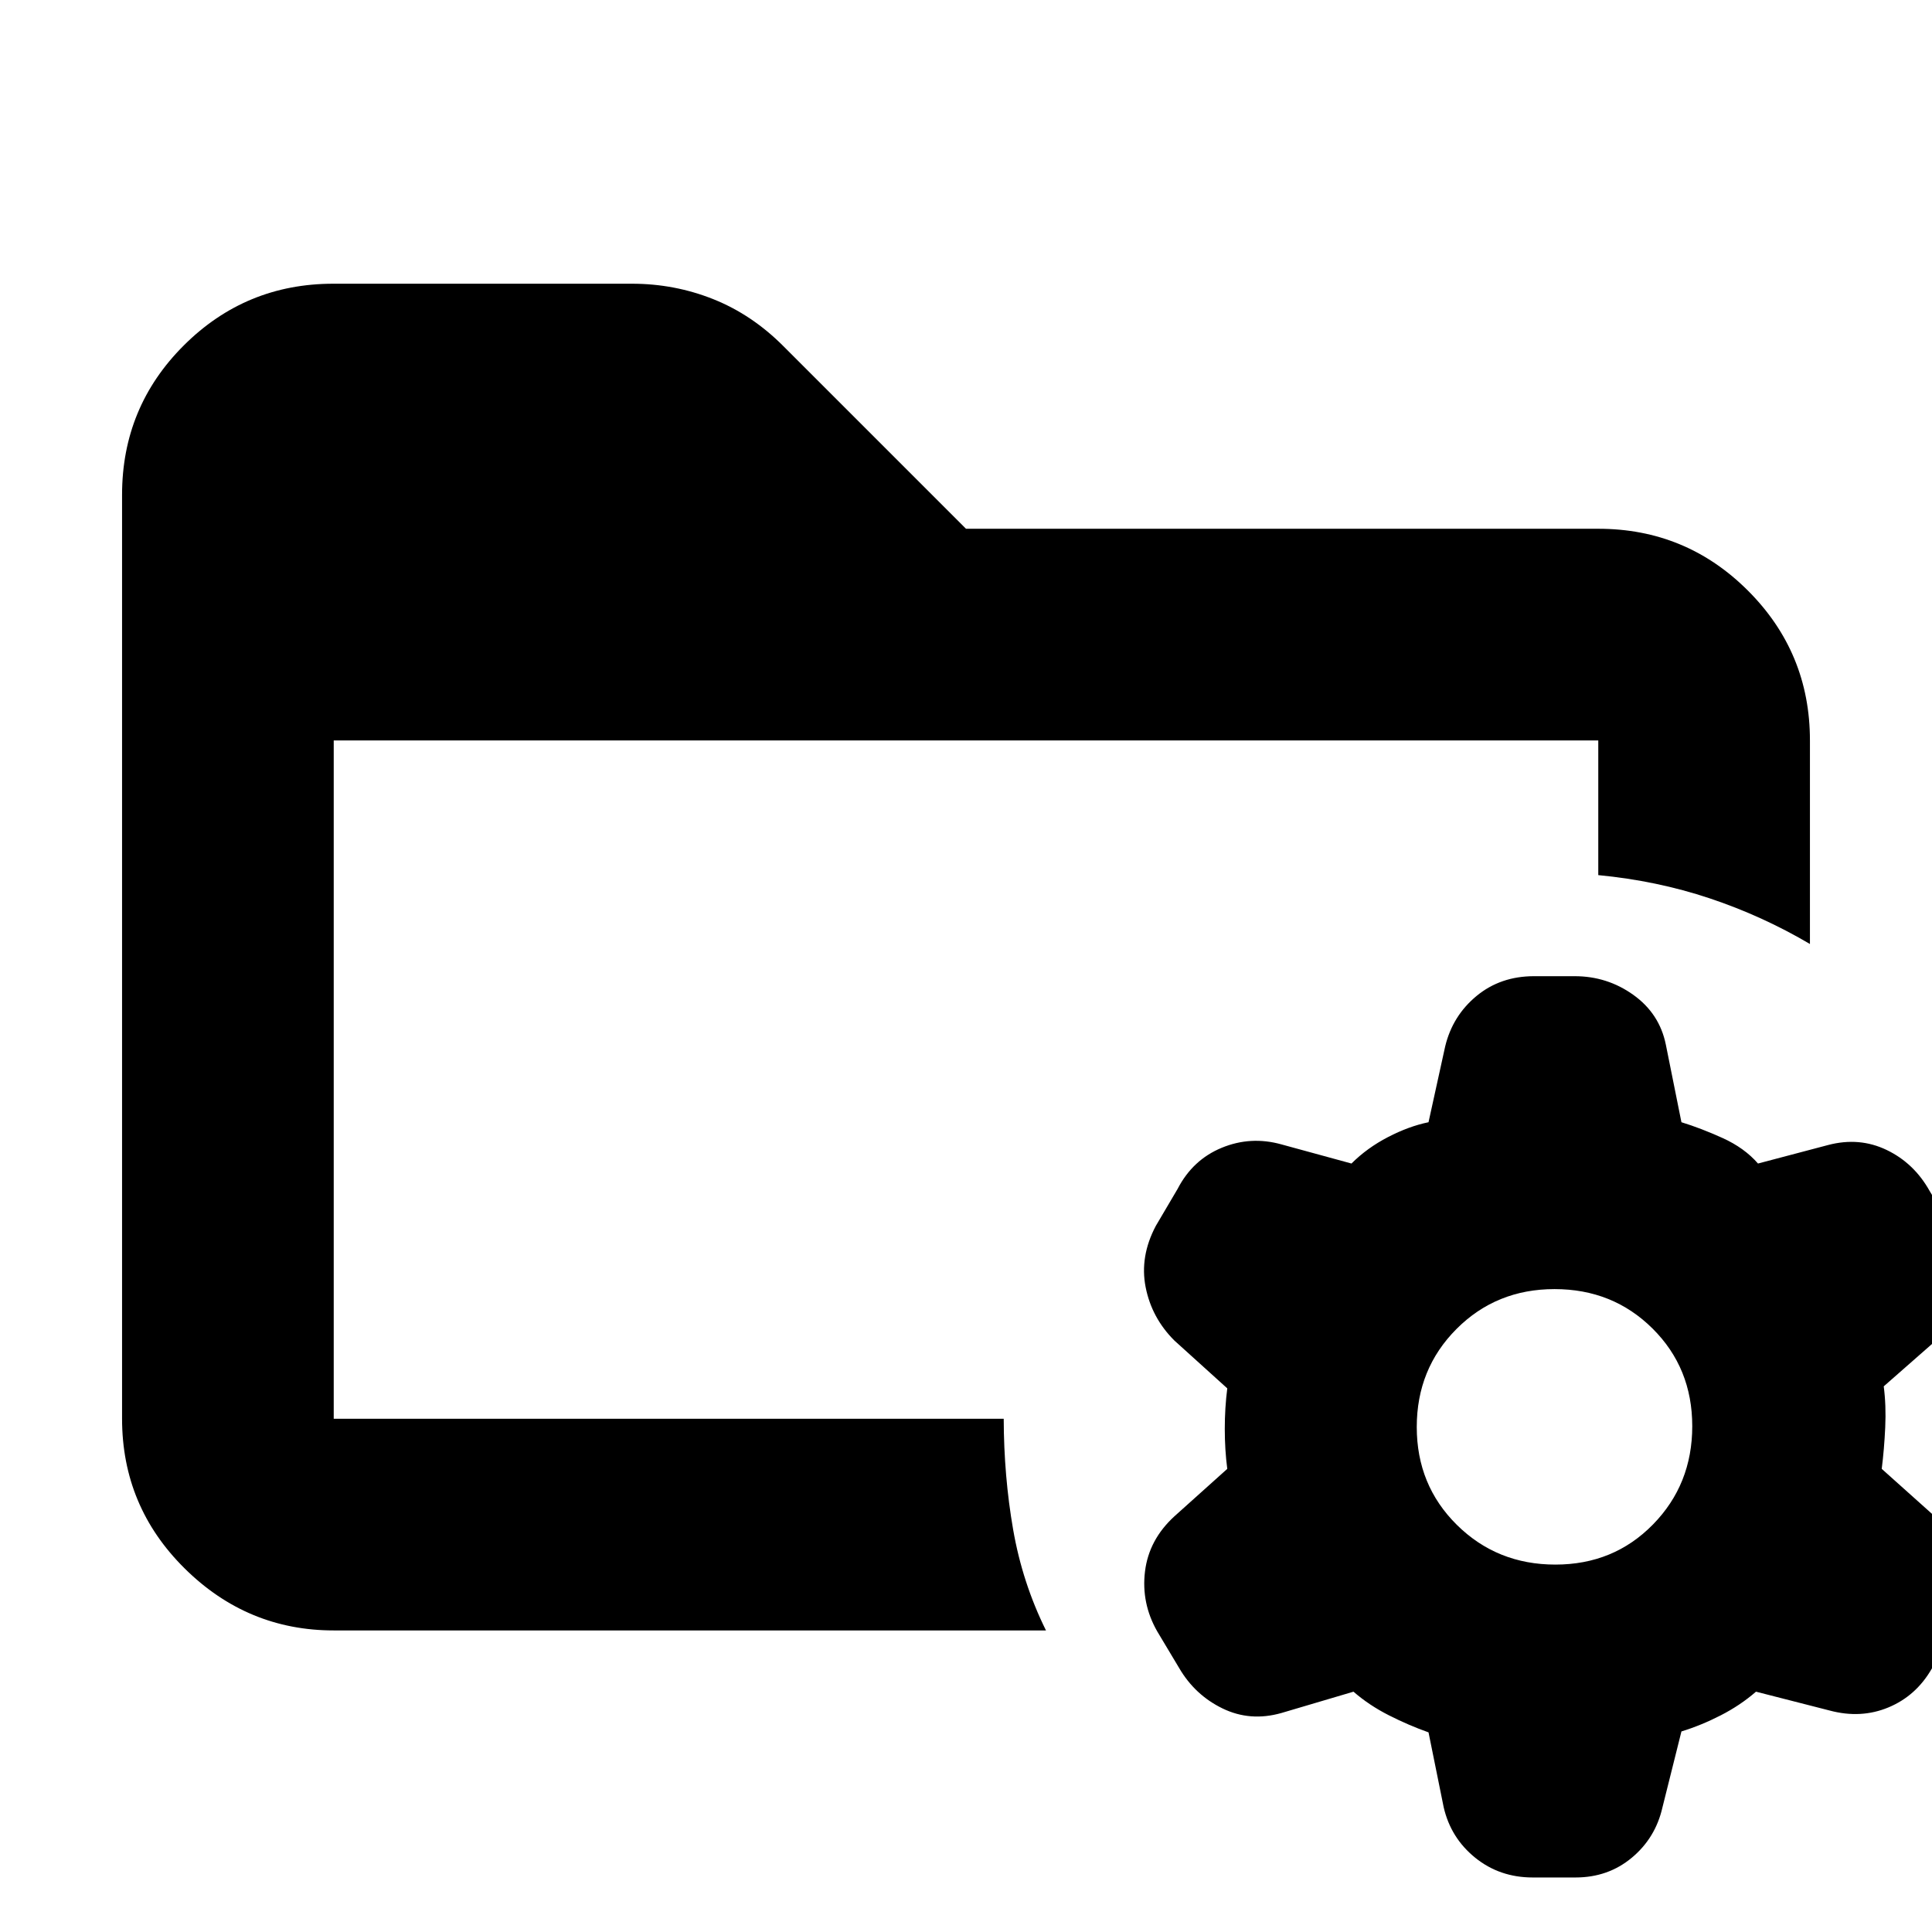 <svg xmlns="http://www.w3.org/2000/svg" height="20" viewBox="0 96 960 960" width="20"><path d="M165.826 800.978v-1.163 1.163-337.065 337.065Zm0 105.174q-42.929 0-74.052-30.784-31.122-30.784-31.122-74.43V341.869q0-43.646 30.718-74.269 30.718-30.622 74.271-30.622h148.365q21.179 0 40.438 7.685 19.259 7.685 34.947 23.467L480 358.739h314.174q43.629 0 74.402 30.772 30.772 30.773 30.772 74.402v101.152q-23.674-13.956-49.848-22.695-26.174-8.74-55.326-11.531v-66.926H165.826v337.065h332.913q.083 28.609 4.683 55.054 4.6 26.446 16.317 50.12H165.826Zm607.029-32.717q28.971 0 48.493-19.924 19.522-19.924 19.522-48.854 0-28.929-19.735-48.521-19.734-19.592-48.684-19.592-28.951 0-48.712 19.804-19.761 19.804-19.761 48.734 0 28.93 19.954 48.641 19.953 19.712 48.923 19.712Zm-11.23 155.475q-16.451 0-28.61-9.82-12.159-9.83-15.667-25.133l-7.522-37.155q-9.761-3.454-19.641-8.454-9.881-5-17.641-11.761l-35.814 10.595q-15.512 4.405-29.246-2.262-13.734-6.667-21.572-20.096l-10.89-18.194q-8-14-6.081-29.777 1.92-15.778 14.639-27.427l26.246-23.556q-1.239-9.49-1.239-19.865 0-10.375 1.239-20.135L583.5 762.065q-11.239-11.239-14.239-26.478t5.06-30.452l10.865-18.443q7.483-14.428 21.877-20.364 14.394-5.937 29.633-1.698l34.848 9.522q7.76-7.761 18.141-13.141 10.38-5.381 20.141-7.381l8.283-37.701q3.686-15.224 15.587-25.044 11.9-9.82 28.55-9.82h20.231q16.154 0 29.139 9.293t16.123 24.664l7.761 38.608q9.761 3 20.522 7.881 10.761 4.88 17.522 12.641l34.813-9.19q15.513-4.092 29.127 2.454 13.614 6.547 21.341 20.366l11.001 18.327q8.239 14 5.82 29.777-2.42 15.778-15.059 27.418l-24.565 21.566q1.239 9.489.739 20.364-.5 10.875-1.739 20.636l26.326 23.565q11.478 11.239 14.478 27.217 3 15.978-5.325 30.277l-10.661 18.312q-7.781 13.47-21.495 19.169-13.715 5.699-29.227 1.533l-36.574-9.356q-7.761 6.761-17.522 11.761-9.761 5-19.522 8l-9.442 37.768q-3.448 15.154-15.216 24.974-11.768 9.82-27.979 9.82h-21.238Z"/></svg>